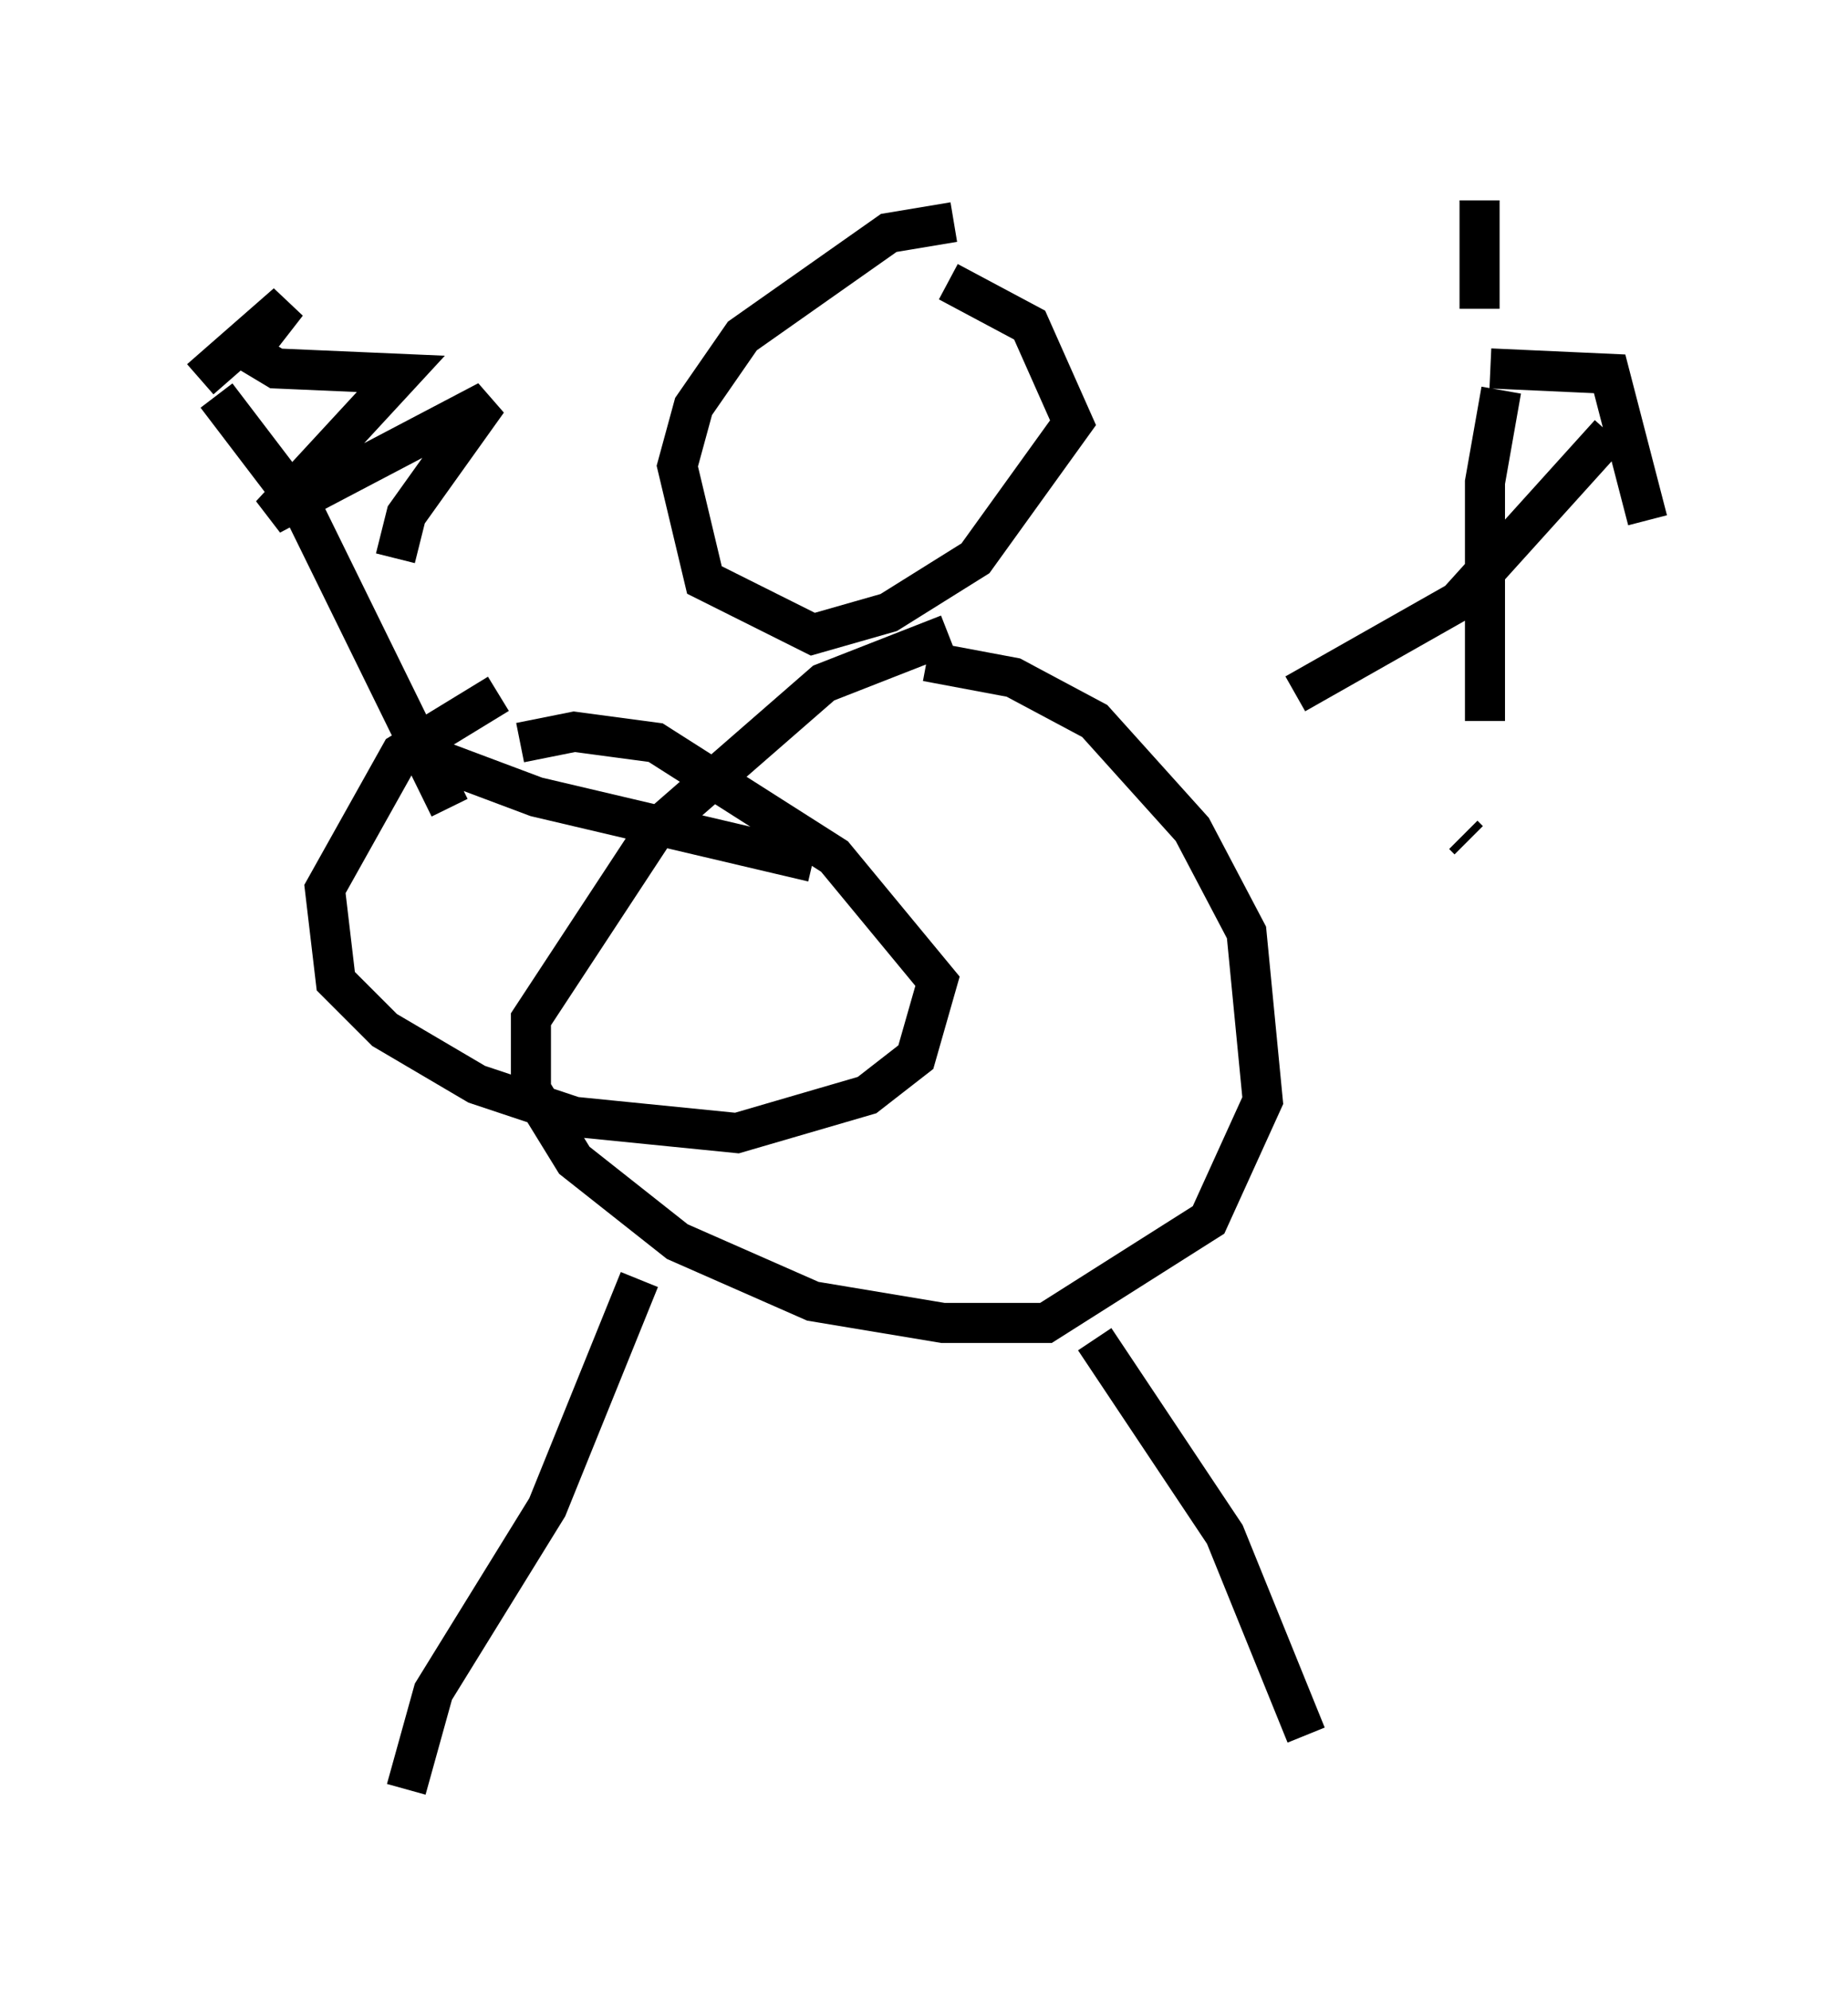 <?xml version="1.0" encoding="utf-8" ?>
<svg baseProfile="full" height="49.648" version="1.1" width="46.13" xmlns="http://www.w3.org/2000/svg" xmlns:ev="http://www.w3.org/2001/xml-events" xmlns:xlink="http://www.w3.org/1999/xlink"><defs /><rect fill="white" height="49.648" width="46.13" x="0" y="0" /><path d="M24.756, 5.812 m-0.947, -0.271 l-1.624, 0.271 -3.654, 2.571 l-1.218, 1.759 -0.406, 1.488 l0.677, 2.842 2.706, 1.353 l1.894, -0.541 2.165, -1.353 l2.436, -3.383 -1.083, -2.436 l-2.03, -1.083 m0.0, 8.796 l-3.112, 1.218 -4.195, 3.654 l-3.112, 4.736 0.0, 1.759 l1.083, 1.759 2.571, 2.03 l3.383, 1.488 3.248, 0.541 l2.571, 0.0 4.059, -2.571 l1.353, -2.977 -0.406, -4.195 l-1.353, -2.571 -2.436, -2.706 l-2.03, -1.083 -2.165, -0.406 m4.195, 16.915 l3.248, 4.871 2.03, 5.007 m-16.644, -11.367 l-2.3, 5.683 -2.842, 4.601 l-0.677, 2.436 m22.192, -27.334 l4.059, -2.3 3.789, -4.195 m-19.892, 10.69 l-6.901, -1.624 -3.248, -1.218 m-4.736, -8.796 l2.165, 2.842 3.654, 7.442 m1.218, -2.842 l-2.436, 1.488 -1.894, 3.383 l0.271, 2.3 1.218, 1.218 l2.3, 1.353 2.436, 0.812 l4.059, 0.406 3.248, -0.947 l1.218, -0.947 0.541, -1.894 l-2.571, -3.112 -4.465, -2.842 l-2.03, -0.271 -1.353, 0.271 m-7.984, -9.066 l2.165, -1.894 -0.947, 1.218 l0.677, 0.406 3.112, 0.135 l-3.248, 3.518 5.413, -2.842 l-2.03, 2.842 -0.271, 1.083 m10.419, -4.601 l0.0, 0.0 m-0.812, -1.218 l0.0, 0.0 m0.135, 0.947 l0.0, 0.0 m0.0, 0.271 l0.0, 0.0 m1.218, -0.135 l0.0, 0.0 m3.383, 0.0 l0.0, 0.0 m-2.03, -0.406 l0.0, 0.0 m-2.3, 1.488 l0.0, 0.0 m17.726, -3.112 l0.0, 0.0 m-0.135, 2.571 l-0.406, 2.3 0.0, 5.954 m0.135, -8.796 l2.977, 0.135 0.947, 3.654 m-4.465, 7.984 l-0.135, -0.135 m0.406, -15.832 l0.0, 2.706 " fill="none" stroke="black" stroke-width="1" /></svg>